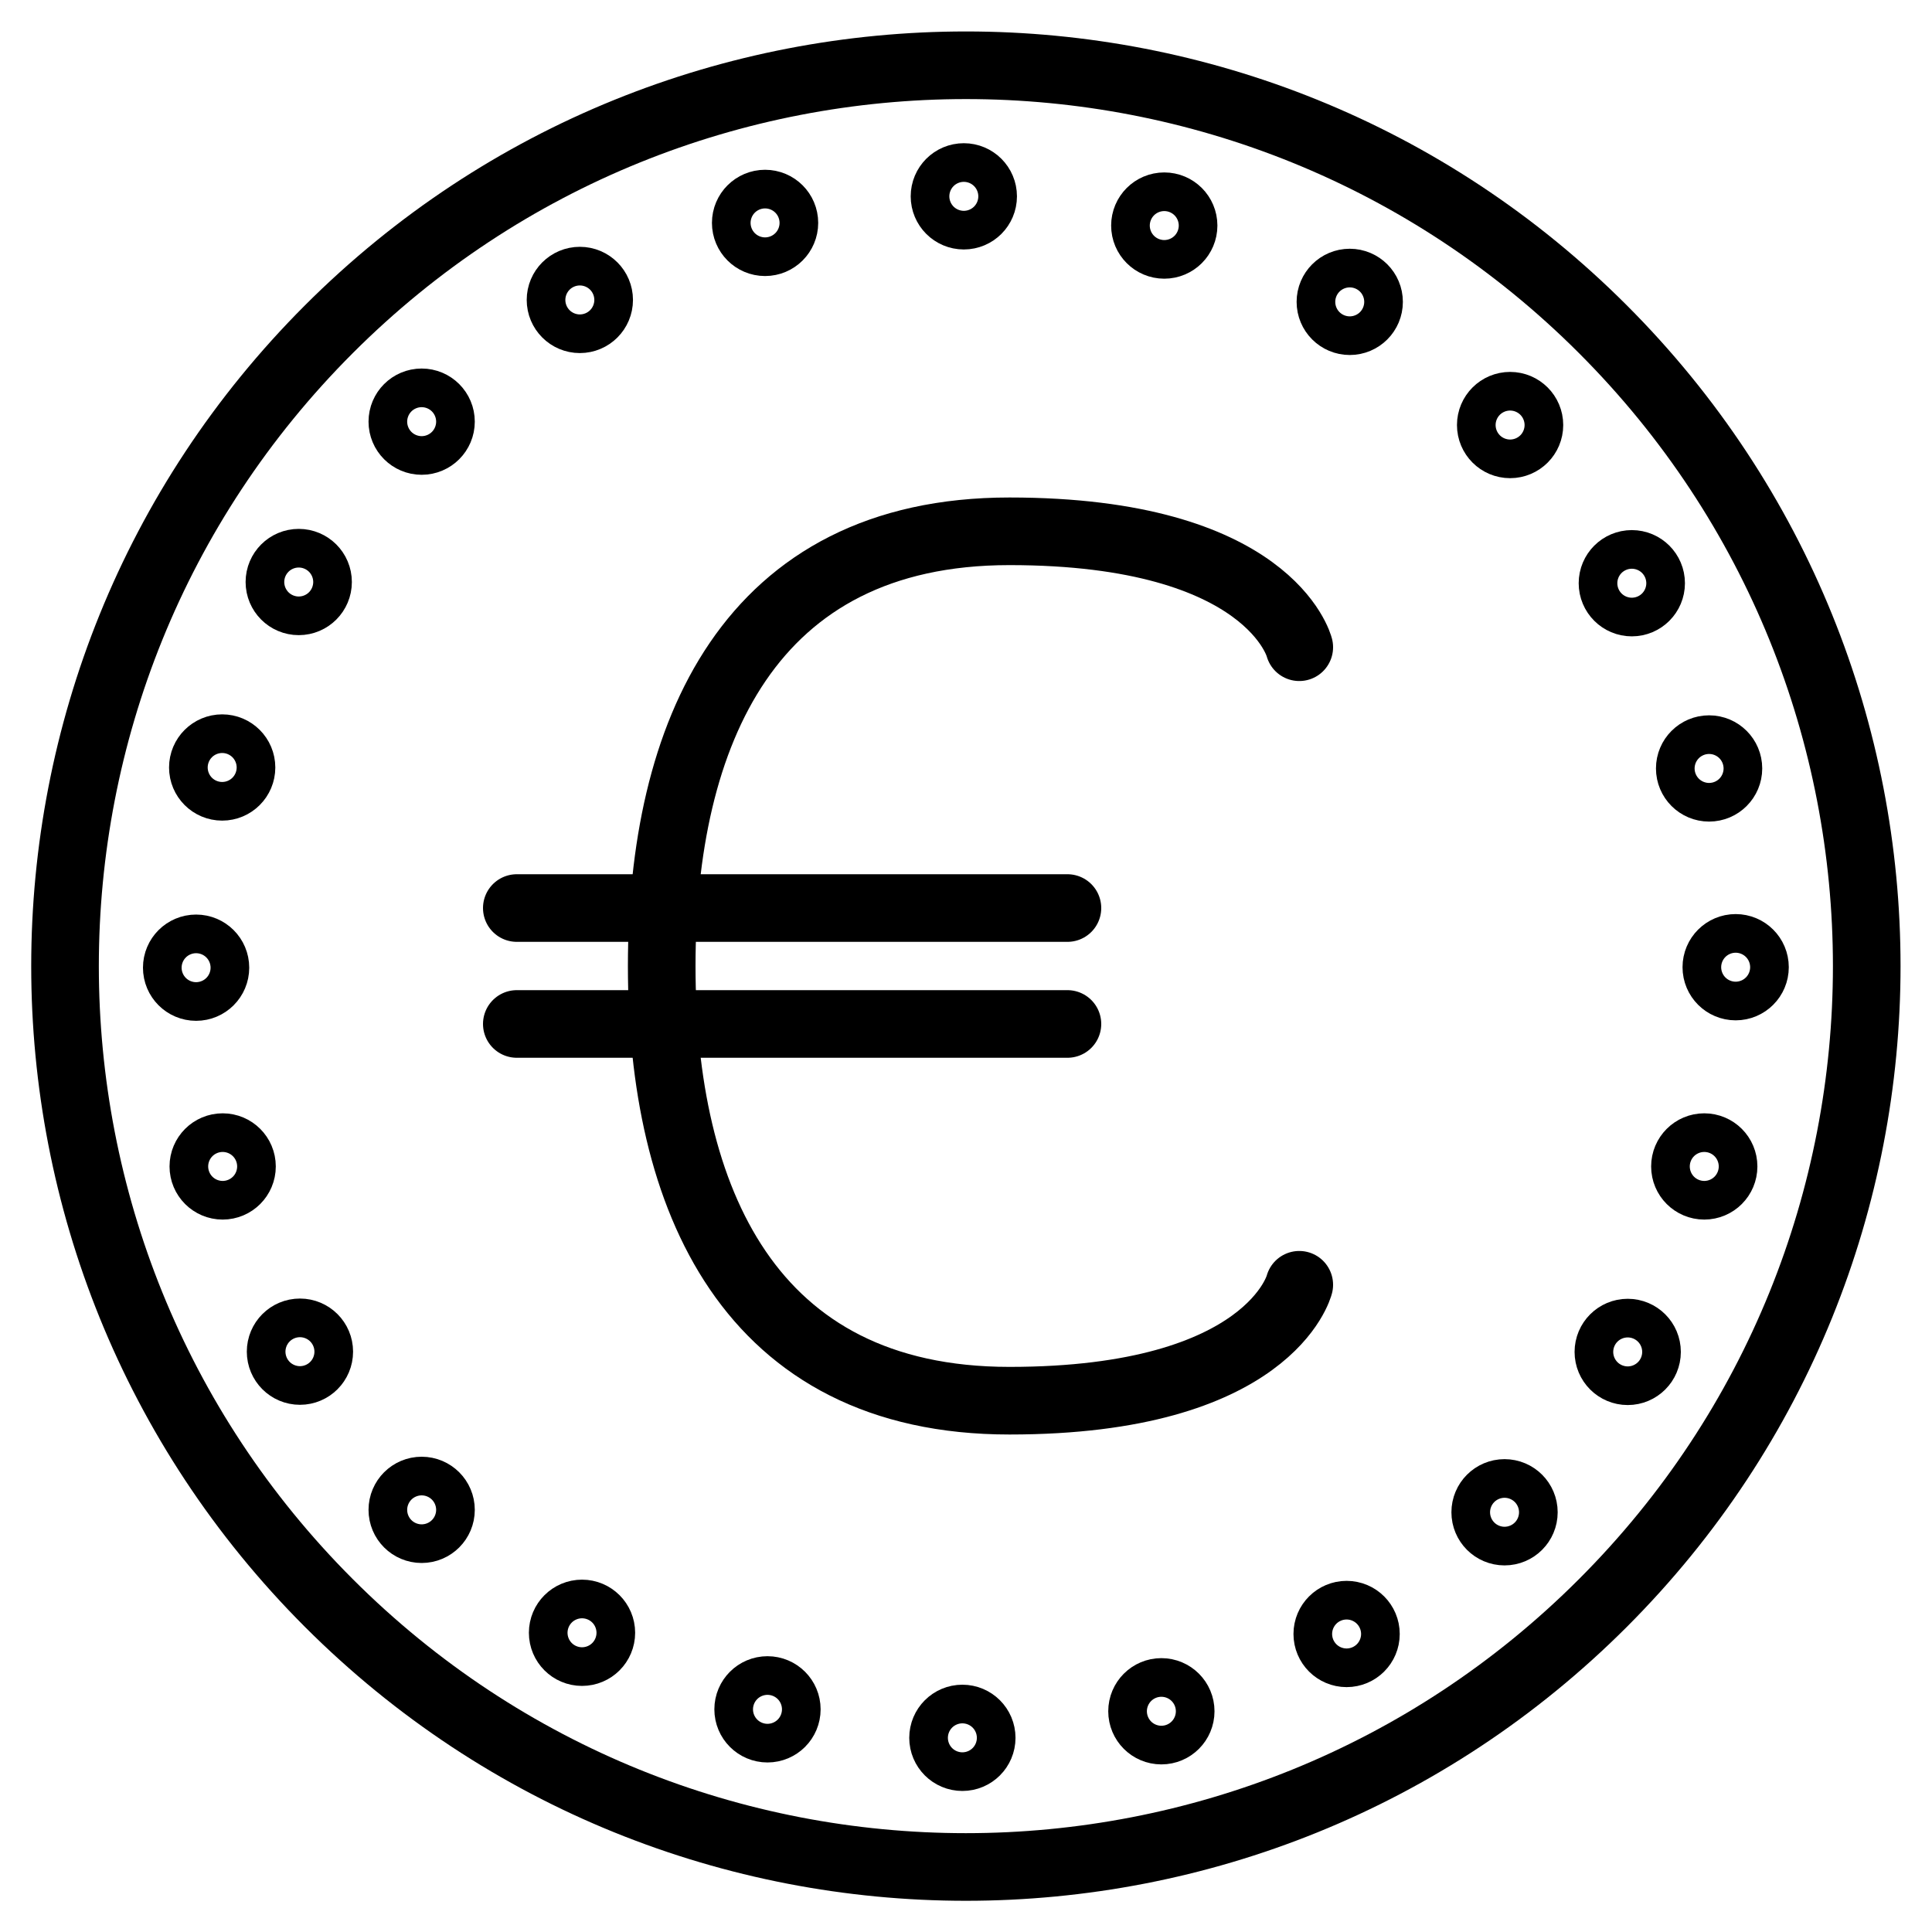 <?xml version="1.0" encoding="utf-8"?>
<!-- Generator: Adobe Illustrator 19.1.0, SVG Export Plug-In . SVG Version: 6.00 Build 0)  -->
<svg version="1.1" stroke="#000" xmlns="http://www.w3.org/2000/svg" xmlns:xlink="http://www.w3.org/1999/xlink" x="0px" y="0px" widthviewBox="0 0 800 800" style="enable-background:new 0 0 800 800" width="800px" height="800px" xml:space="preserve">

<g id="Layer_4">
	<path fill="none" stroke-width="28" stroke-linecap="round" stroke-linejoin="round" stroke-miterlimit="10" d="M663.7,136.3c145.7,145.7,145.7,381.8,0,527.5c-145.7,145.7-381.8,145.7-527.5,0
		c-145.7-145.7-145.7-381.8,0-527.5C281.9-9.4,518.1-9.4,663.7,136.3z"/>
	<g>
		<circle fill="none" stroke-width="28" stroke-linecap="round" stroke-linejoin="round" stroke-miterlimit="10" cx="399.1" cy="81.3" r="8"/>
		<circle fill="none" stroke-width="28" stroke-linecap="round" stroke-linejoin="round" stroke-miterlimit="10" cx="316.8" cy="92.3" r="8"/>
		<circle fill="none" stroke-width="28" stroke-linecap="round" stroke-linejoin="round" stroke-miterlimit="10" cx="240.1" cy="124.2" r="8"/>
		<circle fill="none" stroke-width="28" stroke-linecap="round" stroke-linejoin="round" stroke-miterlimit="10" cx="174.6" cy="174.6" r="8"/>
		<circle fill="none" stroke-width="28" stroke-linecap="round" stroke-linejoin="round" stroke-miterlimit="10" cx="123.7" cy="241" r="8"/>
		<circle fill="none" stroke-width="28" stroke-linecap="round" stroke-linejoin="round" stroke-miterlimit="10" cx="92" cy="317.8" r="8"/>
		<circle fill="none" stroke-width="28" stroke-linecap="round" stroke-linejoin="round" stroke-miterlimit="10" cx="81.2" cy="400.7" r="8"/>
		<circle fill="none" stroke-width="28" stroke-linecap="round" stroke-linejoin="round" stroke-miterlimit="10" cx="92.2" cy="483" r="8"/>
		<circle fill="none" stroke-width="28" stroke-linecap="round" stroke-linejoin="round" stroke-miterlimit="10" cx="124.2" cy="559.7" r="8"/>
		<circle fill="none" stroke-width="28" stroke-linecap="round" stroke-linejoin="round" stroke-miterlimit="10" cx="174.6" cy="625.2" r="8"/>
		<circle fill="none" stroke-width="28" stroke-linecap="round" stroke-linejoin="round" stroke-miterlimit="10" cx="241" cy="676.1" r="8"/>
		<circle fill="none" stroke-width="28" stroke-linecap="round" stroke-linejoin="round" stroke-miterlimit="10" cx="317.8" cy="707.8" r="8"/>
		<circle fill="none" stroke-width="28" stroke-linecap="round" stroke-linejoin="round" stroke-miterlimit="10" cx="398.5" cy="719.6" r="8"/>
		<circle fill="none" stroke-width="28" stroke-linecap="round" stroke-linejoin="round" stroke-miterlimit="10" cx="480.9" cy="708.6" r="8"/>
		<circle fill="none" stroke-width="28" stroke-linecap="round" stroke-linejoin="round" stroke-miterlimit="10" cx="557.6" cy="676.6" r="8"/>
		<circle fill="none" stroke-width="28" stroke-linecap="round" stroke-linejoin="round" stroke-miterlimit="10" cx="623" cy="626.2" r="8"/>
		<circle fill="none" stroke-width="28" stroke-linecap="round" stroke-linejoin="round" stroke-miterlimit="10" cx="674" cy="559.8" r="8"/>
		<circle fill="none" stroke-width="28" stroke-linecap="round" stroke-linejoin="round" stroke-miterlimit="10" cx="705.7" cy="483" r="8"/>
		<circle fill="none" stroke-width="28" stroke-linecap="round" stroke-linejoin="round" stroke-miterlimit="10" cx="718.7" cy="400.5" r="8"/>
		<circle fill="none" stroke-width="28" stroke-linecap="round" stroke-linejoin="round" stroke-miterlimit="10" cx="707.7" cy="318.2" r="8"/>
		<circle fill="none" stroke-width="28" stroke-linecap="round" stroke-linejoin="round" stroke-miterlimit="10" cx="675.7" cy="241.5" r="8"/>
		<circle fill="none" stroke-width="28" stroke-linecap="round" stroke-linejoin="round" stroke-miterlimit="10" cx="625.3" cy="176" r="8"/>
		<circle fill="none" stroke-width="28" stroke-linecap="round" stroke-linejoin="round" stroke-miterlimit="10" cx="558.9" cy="125" r="8"/>
		<circle fill="none" stroke-width="28" stroke-linecap="round" stroke-linejoin="round" stroke-miterlimit="10" cx="482.1" cy="93.4" r="8"/>
	</g>
	<g>
		<path fill="none" stroke-width="28" stroke-linecap="round" stroke-linejoin="round" stroke-miterlimit="10" d="M538,532c0,0-12,48-120,48s-144-84-144-180s36-180,144-180s120,48,120,48"/>
		<line fill="none" stroke-width="28" stroke-linecap="round" stroke-linejoin="round" stroke-miterlimit="10" x1="214" y1="376" x2="442" y2="376"/>
		<line fill="none" stroke-width="28" stroke-linecap="round" stroke-linejoin="round" stroke-miterlimit="10" x1="214" y1="424" x2="442" y2="424"/>
	</g>
</g>
<g id="Layer_2">
</g>
</svg>

